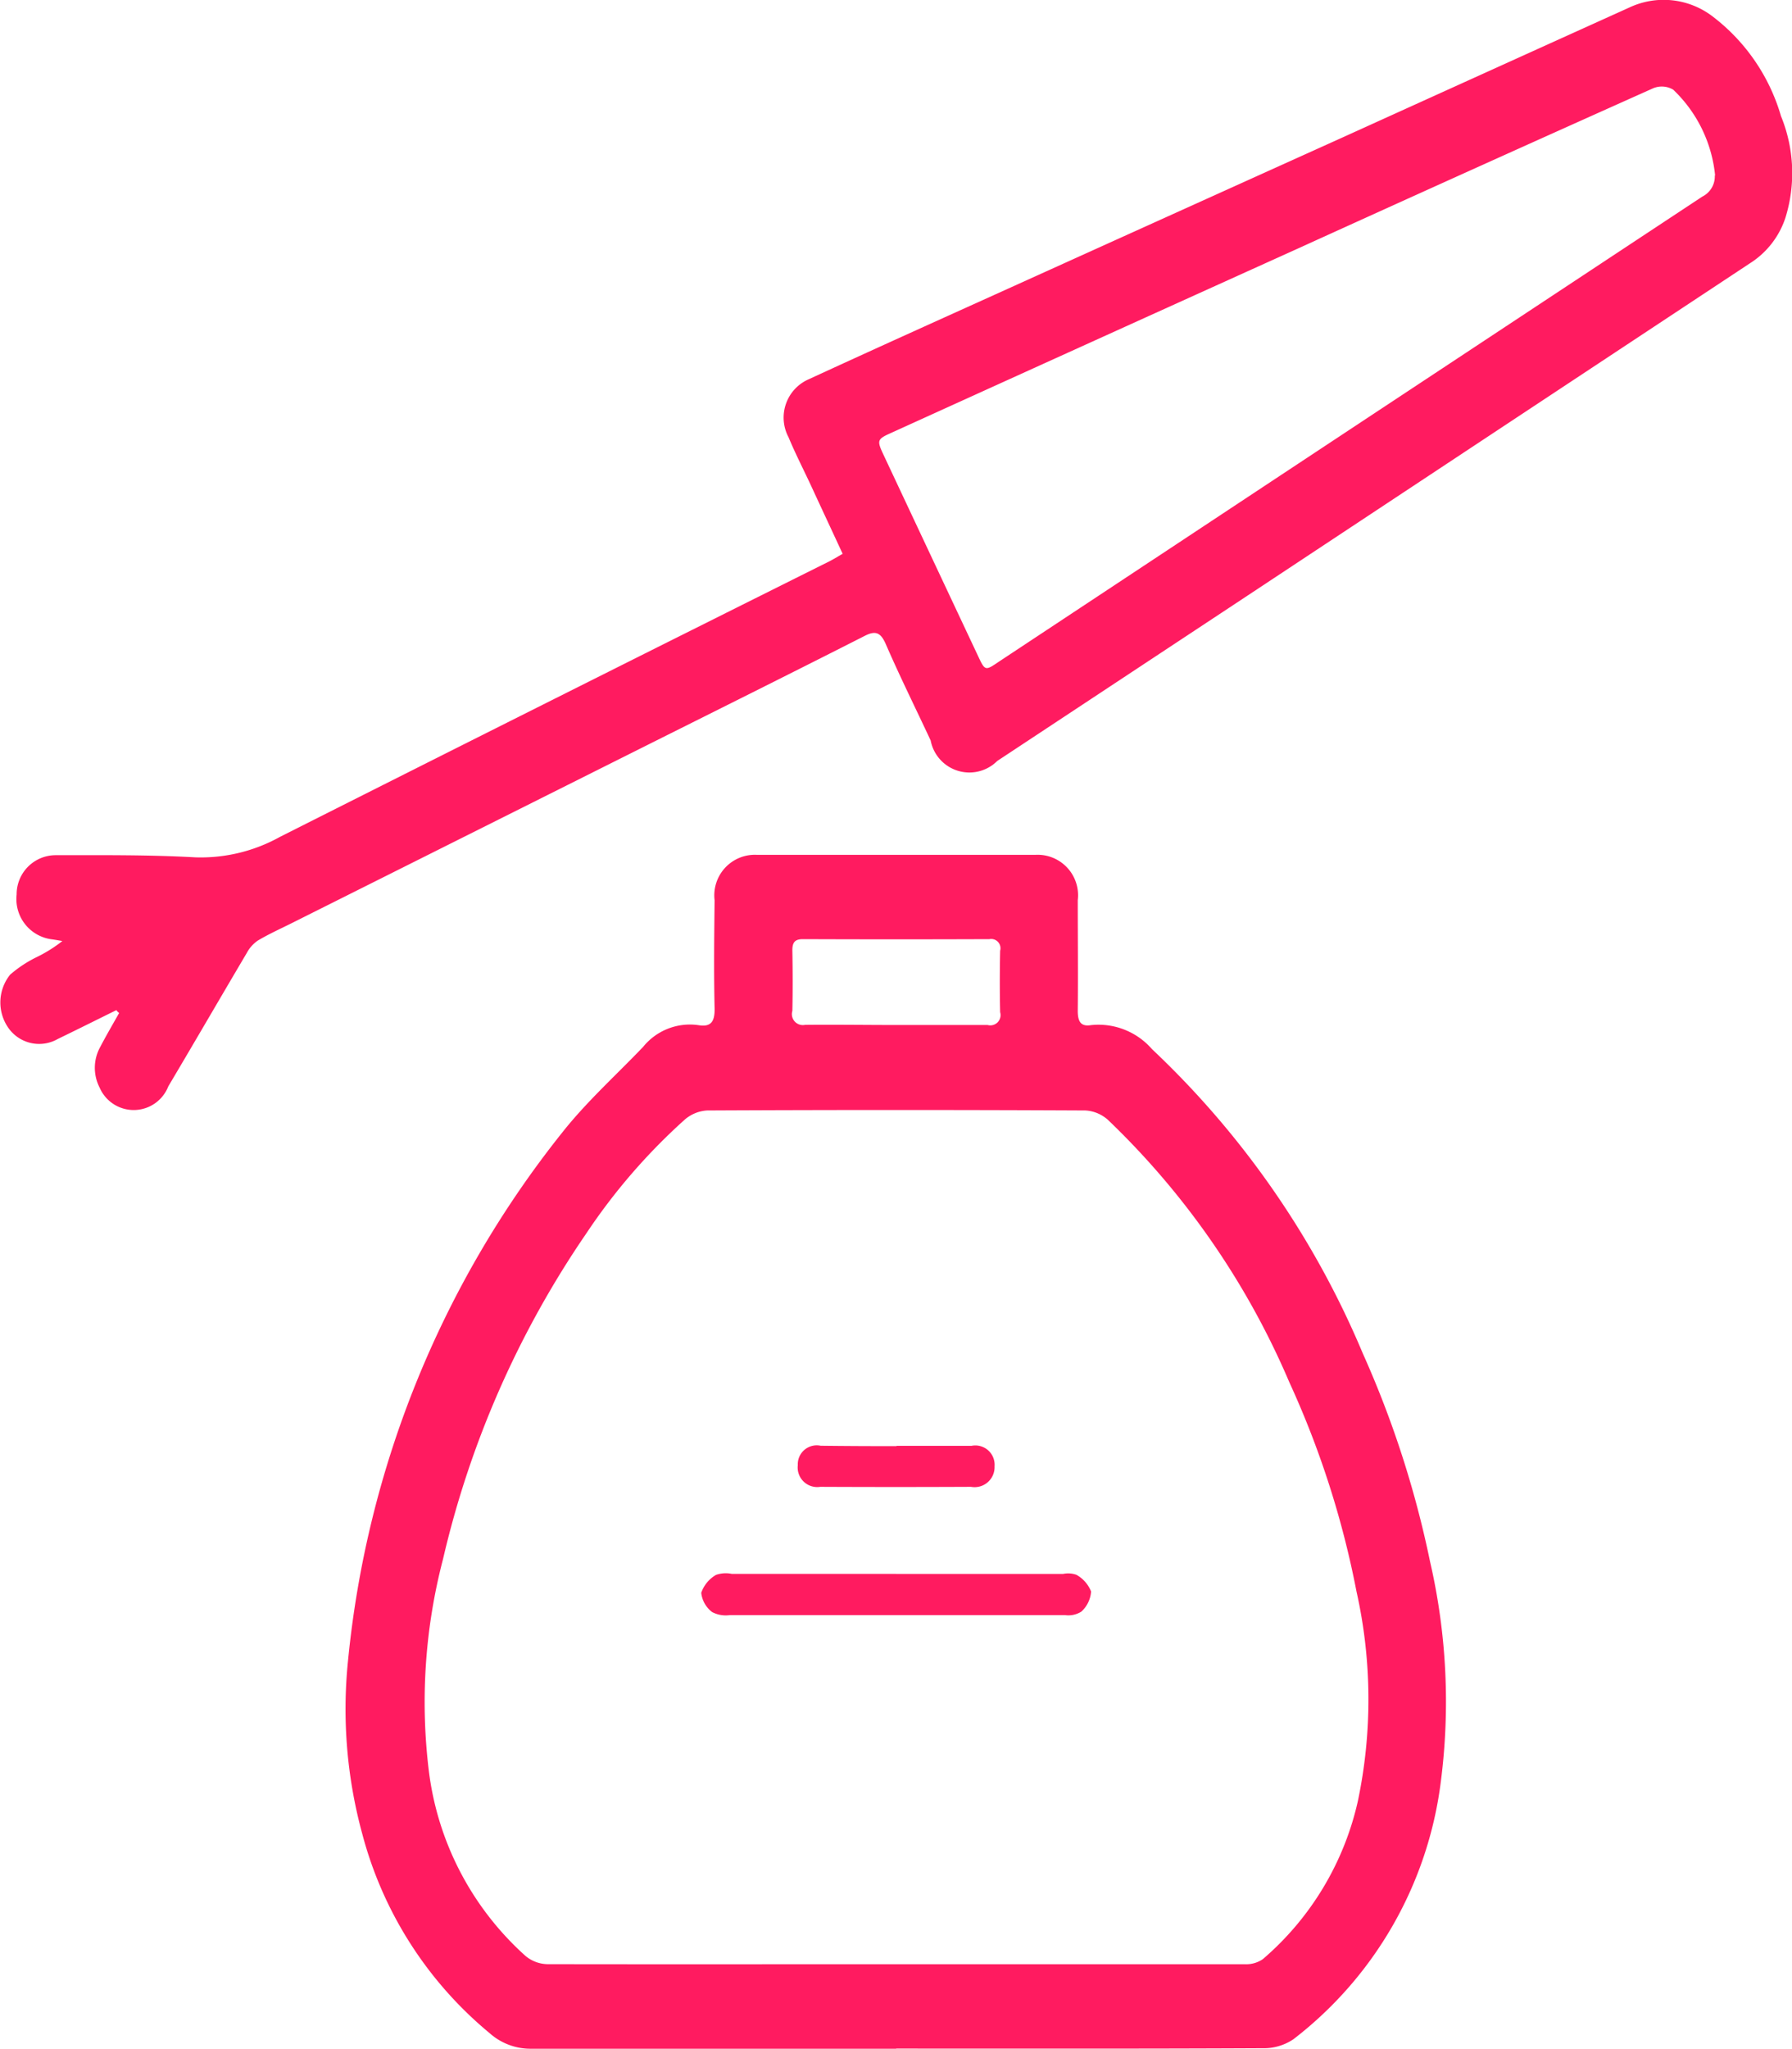 <svg xmlns="http://www.w3.org/2000/svg" width="35" height="40" viewBox="0 0 35 40">
  <defs>
    <style>
      .cls-1 {
        fill: #ff1b60;
        fill-rule: evenodd;
      }
    </style>
  </defs>
  <path id="_3" data-name="3" class="cls-1" d="M660.5,375.993c-2.374,0-4.748,0-7.122,0a1.2,1.2,0,0,1-.816-0.305,7.542,7.542,0,0,1-2.485-3.884,9.24,9.24,0,0,1-.281-3.373,19.574,19.574,0,0,1,4.188-10.327c0.475-.6,1.048-1.115,1.576-1.667a1.176,1.176,0,0,1,1.082-.425c0.239,0.04.321-.063,0.315-0.33-0.016-.7-0.008-1.4,0-2.108a0.792,0.792,0,0,1,.824-0.887q2.723,0,5.444,0a0.79,0.79,0,0,1,.825.885c0,0.721.007,1.441,0,2.161,0,0.215.064,0.311,0.261,0.278a1.385,1.385,0,0,1,1.189.469,17.412,17.412,0,0,1,4.116,5.937,19.6,19.6,0,0,1,1.313,4.059,12.184,12.184,0,0,1,.211,4.312,7.521,7.521,0,0,1-2.88,5.021,1.04,1.04,0,0,1-.608.174c-2.381.012-4.763,0.007-7.145,0.007h0Zm0-1.65h0q3.4,0,6.81,0a0.573,0.573,0,0,0,.356-0.1,5.708,5.708,0,0,0,1.853-3.076,9.64,9.64,0,0,0-.025-4.1,17.956,17.956,0,0,0-1.312-4.085,15.5,15.5,0,0,0-3.54-5.119,0.72,0.72,0,0,0-.445-0.186q-3.693-.018-7.385,0a0.735,0.735,0,0,0-.445.185,11.713,11.713,0,0,0-1.914,2.213,18.727,18.727,0,0,0-2.8,6.359,11.041,11.041,0,0,0-.276,4.145,5.806,5.806,0,0,0,1.884,3.6,0.688,0.688,0,0,0,.429.163C655.955,374.346,658.224,374.343,660.494,374.343Zm0.018-18.334c0.591,0,1.181,0,1.772,0a0.2,0.2,0,0,0,.244-0.25c-0.009-.4-0.008-0.8,0-1.2a0.181,0.181,0,0,0-.21-0.226q-1.821.007-3.642,0c-0.158,0-.209.063-0.206,0.229,0.007,0.39.008,0.781,0,1.171a0.214,0.214,0,0,0,.248.273C659.314,356,659.913,356.009,660.512,356.009Zm-15.242-.292c-0.382.188-.764,0.379-1.148,0.565a0.734,0.734,0,0,1-.971-0.226,0.866,0.866,0,0,1,.041-1.03,2.37,2.37,0,0,1,.526-0.346,2.786,2.786,0,0,0,.494-0.31c-0.07-.012-0.139-0.025-0.209-0.034a0.792,0.792,0,0,1-.684-0.875,0.763,0.763,0,0,1,.758-0.767c0.911,0,1.823-.009,2.732.042a3.185,3.185,0,0,0,1.654-.4q5.358-2.7,10.729-5.378c0.079-.04.154-0.087,0.26-0.147-0.212-.459-0.419-0.9-0.626-1.349-0.144-.308-0.3-0.612-0.431-0.927a0.816,0.816,0,0,1,.4-1.134c1.2-.553,2.4-1.094,3.6-1.636q3.411-1.543,6.823-3.083,2.8-1.27,5.607-2.539a1.574,1.574,0,0,1,1.6.164,3.764,3.764,0,0,1,1.354,1.96,2.931,2.931,0,0,1,.088,1.979,1.667,1.667,0,0,1-.695.894q-4.929,3.257-9.855,6.515-2.423,1.6-4.846,3.2a0.77,0.77,0,0,1-1.3-.4c-0.292-.626-0.6-1.245-0.875-1.878-0.1-.23-0.2-0.274-0.415-0.163-1.473.748-2.952,1.483-4.43,2.223l-6.778,3.393c-0.217.108-.438,0.208-0.647,0.333a0.679,0.679,0,0,0-.211.238c-0.513.867-1.019,1.739-1.534,2.606a0.725,0.725,0,0,1-1.342.022,0.84,0.84,0,0,1,.014-0.794c0.117-.224.245-0.442,0.368-0.661C645.3,355.755,645.286,355.736,645.27,355.717Zm31.222-16.293a2.671,2.671,0,0,0-.819-1.674,0.436,0.436,0,0,0-.395-0.025q-3.462,1.548-6.915,3.118-3.984,1.8-7.969,3.61c-0.263.118-.276,0.143-0.15,0.412q0.924,1.968,1.849,3.933c0.14,0.3.143,0.3,0.405,0.122l5.174-3.421q4.284-2.831,8.57-5.661A0.44,0.44,0,0,0,676.492,339.424Zm-15.994,27.3h3.261a0.486,0.486,0,0,1,.258.017,0.645,0.645,0,0,1,.287.326,0.583,0.583,0,0,1-.191.394,0.478,0.478,0,0,1-.319.067q-3.273,0-6.545,0a0.573,0.573,0,0,1-.346-0.059,0.545,0.545,0,0,1-.213-0.376,0.648,0.648,0,0,1,.289-0.35,0.581,0.581,0,0,1,.306-0.02H660.5v0Zm0.009-2.5c0.486,0,.973,0,1.46,0a0.377,0.377,0,0,1,.452.4,0.39,0.39,0,0,1-.46.4q-1.473.007-2.944,0a0.382,0.382,0,0,1-.439-0.422,0.37,0.37,0,0,1,.446-0.38C659.517,364.228,660.012,364.23,660.507,364.23Z" transform="translate(-643 -336)"/>
</svg>
